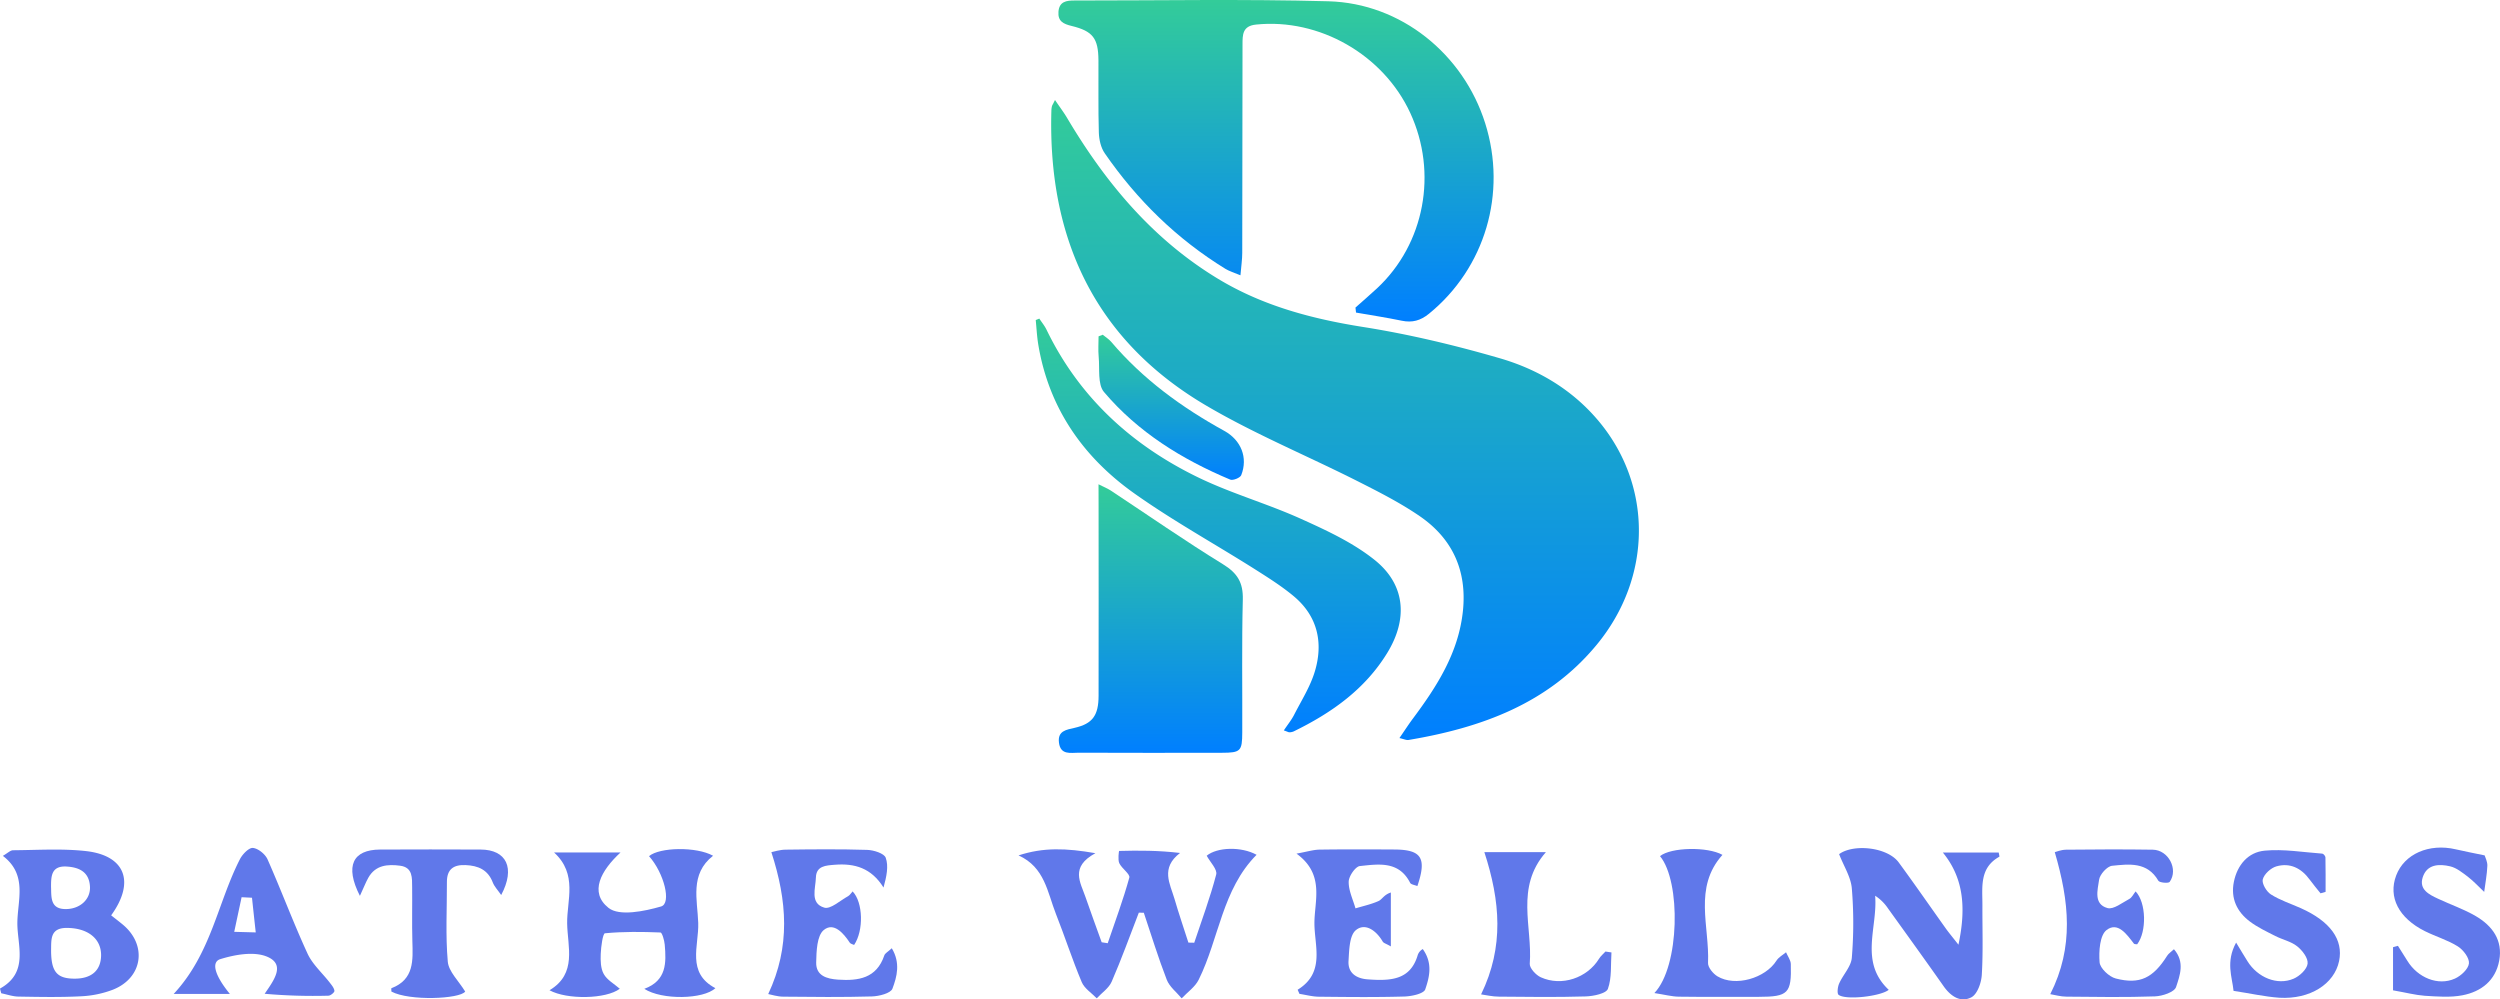 <svg xmlns="http://www.w3.org/2000/svg" xmlns:xlink="http://www.w3.org/1999/xlink" viewBox="0 0 1841.81 736.26"><defs><style>.cls-1{fill:url(#Gradiente_sem_nome_55);}.cls-2{fill:url(#Gradiente_sem_nome_55-2);}.cls-3{fill:url(#Gradiente_sem_nome_55-3);}.cls-4{fill:url(#Gradiente_sem_nome_55-4);}.cls-5{fill:url(#Gradiente_sem_nome_55-5);}.cls-6{fill:#6078ea;}</style><linearGradient id="Gradiente_sem_nome_55" x1="990.93" y1="545.17" x2="990.93" y2="73.67" gradientUnits="userSpaceOnUse"><stop offset="0" stop-color="#007fff"/><stop offset="1" stop-color="#3c9"/></linearGradient><linearGradient id="Gradiente_sem_nome_55-2" x1="940.08" y1="236.86" x2="940.08" y2="0" xlink:href="#Gradiente_sem_nome_55"/><linearGradient id="Gradiente_sem_nome_55-3" x1="847.82" y1="554.68" x2="847.82" y2="356.78" xlink:href="#Gradiente_sem_nome_55"/><linearGradient id="Gradiente_sem_nome_55-4" x1="897.5" y1="539.47" x2="897.5" y2="234.69" xlink:href="#Gradiente_sem_nome_55"/><linearGradient id="Gradiente_sem_nome_55-5" x1="862.76" y1="353.52" x2="862.76" y2="246.61" xlink:href="#Gradiente_sem_nome_55"/></defs><title>Ativo 1</title><g id="Camada_2" data-name="Camada 2"><g id="logo"><path class="cls-1" d="M777.24,73.67c3.63,5.35,6.55,9.22,9,13.36,28.36,47.77,63.23,89.5,111.4,118.54,32.84,19.8,68.91,29.36,106.69,35.34,33.89,5.37,67.55,13.43,100.53,23,27.74,8.05,52.72,22.7,71.94,45.17,41,47.9,40.8,116-.53,166-35.93,43.46-85.15,61.11-138.62,70.08-1.54.25-3.27-.65-6.66-1.41,3.7-5.36,6.54-9.77,9.67-14,17.93-24,33.95-48.87,37.13-79.86,3-29.52-7.71-53-31.71-69.53-14.55-10-30.55-18.1-46.38-26.09-36.9-18.62-75.37-34.5-110.92-55.38-82.43-48.42-116.91-123.52-114.2-217.43a15.87,15.87,0,0,1,.42-3.22C775.17,77.56,775.62,77,777.24,73.67Z"/><path class="cls-2" d="M998.6,226.59c5.33-4.75,10.76-9.4,16-14.27,34.92-32.64,44.77-85,24.35-129.15-19.89-43-67.07-69.84-113.56-65.07-10.09,1-10,7.57-10,14.72q-.06,76.74-.2,153.48c0,4.9-.76,9.79-1.32,16.52-4.81-2-8.19-3-11.07-4.75-35.8-22-65.16-50.74-88.94-85.19-2.86-4.14-4.17-10.07-4.32-15.23-.54-17.76-.15-35.55-.29-53.33-.13-16.09-4.11-21.38-19.73-25.19-6-1.46-10.27-3.37-9.73-10.49.57-7.56,5.95-8.28,11.67-8.27C853.9.4,916.34-.78,978.7.94c53.45,1.48,99.35,38.83,115.45,89.78,16.33,51.67-.1,106.8-41.42,140.44-6.24,5.08-12.35,6.71-20,5.12-11.18-2.3-22.47-4.05-33.71-6Z"/><path class="cls-3" d="M809.31,356.78c4.78,2.43,7.05,3.32,9.05,4.63,27.49,18.17,54.55,37,82.62,54.27,10.71,6.57,14.94,13.55,14.63,26-.82,32.64-.27,65.33-.41,98-.06,13.73-1.21,14.87-15,14.91q-52.8.13-105.62-.05c-5.79,0-13.24,1.87-14.41-7.35-1.12-8.77,5.35-9.55,11.63-11,13-3,17.52-9,17.55-23.55.11-46.46,0-92.92,0-139.38Z"/><path class="cls-4" d="M945.83,538.11c2.91-4.36,5.63-7.68,7.54-11.42,5.41-10.6,12-20.92,15.35-32.17,6.3-21.09,1.95-40.57-15.49-55.19-9.11-7.63-19.32-14-29.4-20.4-29.42-18.56-60-35.43-88.32-55.54-37.69-26.78-62.86-62.92-70.59-109.59-1-6-1.26-12-1.87-18l2.64-1.08c1.79,2.73,3.92,5.3,5.33,8.22,24.07,49.77,62.72,85,111.66,108.76,24.37,11.84,50.83,19.29,75.56,30.45,19,8.56,38.51,17.58,54.56,30.44,22.6,18.12,24.55,43.34,9.28,68.33-16.49,27-41.2,44.36-69,57.93a8.24,8.24,0,0,1-3.17.65C949.24,539.5,948.57,539.06,945.83,538.11Z"/><path class="cls-5" d="M812.4,246.61c2.09,1.72,4.5,3.17,6.23,5.2C842,279.34,870.57,300.15,902,317.45c12.35,6.81,17.54,19.71,12.44,32.62-.77,1.95-6.11,4.11-8.11,3.27-35.54-14.92-67.92-34.95-93-64.54-4.82-5.7-3.05-17.14-3.91-26-.47-4.94-.08-10-.08-15Z"/></g><g id="nome"><path class="cls-6" d="M839,672.38c-6.58,17-12.74,34.15-20,50.84-2.07,4.79-7.27,8.21-11,12.26-3.79-3.94-9.11-7.24-11.09-12-6.93-16.48-12.42-33.56-19-50.2-6.24-15.79-8.14-34.35-27.53-43.08,18.26-6,35.08-5.4,56.63-1.63-18.84,10.23-11,21.48-7.31,32.28,3.85,11.16,7.94,22.23,11.93,33.35l4.46.69c5.46-16.06,11.4-32,15.91-48.32.73-2.62-5.57-6.69-7.4-10.66-1.19-2.59-.25-9-.13-9,14.49-.41,29-.39,44.9,1.48-14.61,11.19-7.31,22.77-4.09,33.84,3.15,10.82,6.8,21.48,10.24,32.21l4.31.09c5.55-16.71,11.76-33.26,16.17-50.26,1-3.73-4.46-9.1-7-13.84,7.7-6.36,25.47-6.9,36.75-.68-25.4,25.55-27.62,61.74-42.63,92-2.64,5.35-8.29,9.21-12.55,13.76-3.77-4.55-9-8.52-11-13.74-6.29-16.19-11.36-32.85-16.9-49.33Z"/><path class="cls-6" d="M1442.83,696c6.27-29.32,2.83-50.39-11.48-67.91h41.16c.23,1.51.69,2.95.43,3.09-14.85,8.27-12.39,22.51-12.45,35.85-.07,17.07.57,34.17-.45,51.17-.35,5.83-3.28,14.19-7.63,16.51-7.9,4.21-15.26-.67-20.5-8.13-13.49-19.2-27.24-38.22-40.93-57.27a32.93,32.93,0,0,0-9.52-9.4c2,23.45-11.92,48.69,10,69.31-5.61,4.69-31.32,7.82-36.9,3.72-1.29-.95-.72-5.85.37-8.32,2.86-6.52,8.84-12.52,9.35-19.05a310.4,310.4,0,0,0,0-51.11c-.72-8.42-6-16.46-9.36-25.19,10.52-7.74,35.58-5.24,43.92,6.12,11.87,16.16,23.27,32.66,34.93,49C1436.21,687.72,1438.87,690.9,1442.83,696Z"/><path class="cls-6" d="M456.62,728.44c-10.07,7.64-38.82,8.19-51.78,1.11,20.51-12.28,13.26-32.06,13-49.22-.28-16.92,7.94-36.26-9.66-52.32h49c-14.48,13.35-23.26,29.4-8.87,40.85,7.92,6.31,26.33,2.54,38.75-1.05,7.79-2.26,2.23-24.59-8.9-37.06,7.76-6.59,34.84-7.17,47.18-.3C508,644,513.86,663,514.41,680c.53,16.7-8.83,36.71,12.62,48-8.71,8.26-39.29,8.92-52.36.5,16.53-6.1,16.23-19.28,15.05-32.59-.28-3.17-1.93-8.87-3.13-8.92-13.64-.54-27.36-.72-40.91.58-1.57.15-2.88,9.81-3.1,15.12-.21,5-.1,10.77,2.21,14.88C447.24,722,452.45,724.8,456.62,728.44Z"/><path class="cls-6" d="M0,728.3c21.53-11.92,12.64-31.87,12.79-48.51s7.6-35.38-10.69-49.25c3.49-2,5.51-4.13,7.54-4.14,17.89-.12,36-1.35,53.64.61,28.94,3.21,36.49,22.68,18.61,47.35,2.82,2.23,5.72,4.45,8.53,6.77,18.22,15.11,14.82,39.29-7.24,48A75.76,75.76,0,0,1,59.57,734c-15.32.78-30.7.48-46,.21-4.22-.07-8.42-1.59-12.64-2.44C.59,730.62.29,729.46,0,728.3Zm37.64-27.86C37.73,716,42,721,55,721c12.34,0,19.21-5.95,19.47-16.83.29-12.59-9.75-20.52-25.32-20.55C36.71,683.61,37.82,692.35,37.64,700.44Zm0-46.51c.16,7.83-.32,16.06,11.29,15.8,10.19-.23,17.8-7.23,17.36-16.43-.52-10.85-7.84-14.34-17.21-14.9C37.53,637.71,37.6,645.91,37.61,653.93Z"/><path class="cls-6" d="M568.29,627.8c1.85-.35,6.14-1.79,10.45-1.84,20-.25,40.12-.47,60.16.17,4.81.15,12.5,2.58,13.64,5.82,2.2,6.18.64,13.69-1.63,21.92-9-14.44-21.29-17.94-35.82-16.79-6.72.53-13.75.79-14,9.44-.22,8-4.56,19,6.19,22.16,4.61,1.36,11.64-5.23,17.46-8.41,1.37-.75,2.27-2.33,3.41-3.55,7.75,8.06,8.24,28.9,1.09,39.44-1.06-.53-2.6-.77-3.18-1.65-4.71-7.17-11.87-15.3-19.15-9.36-5.1,4.16-5.43,15.66-5.61,23.92-.22,9.77,7.76,12.08,16.08,12.65,15,1,28.38-.9,34.1-17.83.56-1.66,2.79-2.75,5.52-5.29,6.47,10.71,3.84,20.93.47,29.77-1.3,3.42-9.81,5.56-15.11,5.72-21.75.63-43.53.4-65.29.17-4.36,0-8.7-1.48-11.11-1.92C582.48,697.23,579.91,663.72,568.29,627.8Z"/><path class="cls-6" d="M1574.5,695.69c-.83-.14-2,0-2.4-.49-5.23-6.85-11.85-16.31-20.08-10.06-5.08,3.84-5.84,15.78-5.2,23.81.36,4.41,7,10.67,11.91,11.93,17.82,4.61,27.52-.42,37.87-16.76,1-1.62,2.84-2.75,5-4.8,8.26,9.48,4.29,19.53,1.55,27.86-1.21,3.7-10,6.67-15.52,6.87-21.69.77-43.43.43-65.15.21-4.39,0-8.78-1.32-12-1.84,17.63-34.84,13.92-68.35,3.32-104.61.83-.19,4.58-1.77,8.35-1.82,21.29-.23,42.59-.34,63.88,0,11.49.19,19,14.47,12.43,23.71-.85,1.2-7.49.65-8.36-.86-8.15-14.09-21.61-12.25-34.08-11-3.67.37-9.08,6.41-9.59,10.39-1,7.33-4.24,17.86,6.21,20.77,4.4,1.22,10.8-3.91,16-6.69,2-1,3.13-3.64,4.71-5.59C1581.26,665,1581.62,686.43,1574.5,695.69Z"/><path class="cls-6" d="M956,729.16c20.35-12.49,12.43-32.08,12.37-48.81s7.84-36.14-13.21-51.46c7.83-1.41,12.39-2.88,17-2.95,18.35-.27,36.7-.19,55.05-.09,20.09.1,24.06,6.19,17,26.94-1.86-.79-4.65-1.07-5.34-2.41-8.3-16.29-23.29-13.76-37-12.34-3.28.34-8.17,7.44-8.25,11.51-.12,6.52,3.14,13.11,5,19.67,5.72-1.74,11.67-3,17.06-5.44,2.54-1.16,4-4.69,9-6.25v39.72c-3.38-2-5.32-2.4-6-3.58-4.6-7.92-12.73-14-19.59-8.55C994.08,689,994,700,993.49,708c-.53,8.76,5.67,12.86,13.92,13.5,17.71,1.37,31.39.19,36.87-17.22a8,8,0,0,1,3.92-5.08c7.55,10.55,4.85,20.76,1.82,29.67-1.09,3.22-10,5.13-15.42,5.29-20.89.6-41.81.38-62.72.14-4.86,0-9.7-1.36-14.54-2.09Z"/><path class="cls-6" d="M169.37,732.27H127.94c27.69-29.72,32.42-67.26,48.83-99.3,1.87-3.66,6.63-8.57,9.58-8.27,3.93.4,9.07,4.6,10.78,8.46,10.17,23,18.93,46.54,29.42,69.34,3.67,8,10.93,14.34,16.45,21.51,1.41,1.84,3.16,3.89,3.38,6,.11,1.07-2.82,3.51-4.4,3.54a406.56,406.56,0,0,1-47-1.41c6.87-10,15.36-21.32,2.22-27.15-9.66-4.28-23.86-1.78-34.83,1.61C155.61,708.66,157.85,718.21,169.37,732.27Zm16.28-70.89L178,661q-2.73,12.75-5.44,25.5l15.85.43Q187,674.15,185.65,661.38Z"/><path class="cls-6" d="M1645.51,730c-1-10.2-5.92-21.23,1.89-35.57,3.79,6.22,6,10,8.35,13.7,7.46,12,21.9,18.08,34,12.9,4.43-1.88,9.82-6.91,10.32-11.05s-3.88-9.78-7.69-12.82c-4.5-3.6-10.79-4.87-16.09-7.58-6.42-3.28-13.08-6.39-18.78-10.69-9.5-7.17-14.21-17-11.78-29.14,2.51-12.49,10.48-21.89,22.7-23.05,14-1.33,28.3,1.17,42.46,2.19.87.07,2.3,1.79,2.32,2.76.18,8.46.11,16.93.11,25.4l-3.73,1.08c-2.7-3.4-5.52-6.7-8.07-10.2-6.15-8.4-14.47-12.49-24.42-9.67-4.1,1.17-9,5.63-10.05,9.54-.84,3.06,2.7,9.07,6,11.15,6.74,4.29,14.61,6.81,22,10.11,21.72,9.71,31.49,23.23,28.21,39-3.54,16.92-21.39,28.3-44,27C1668.42,734.29,1657.7,731.82,1645.51,730Z"/><path class="cls-6" d="M1763,729.6V697.81l3.61-1c2.31,3.66,4.66,7.29,6.92,11,7.67,12.53,22.71,18.73,35.07,13.14,4.45-2,9.88-7,10.33-11.19.42-3.94-4.16-10-8.17-12.51-7.48-4.72-16.3-7.25-24.29-11.25-19.33-9.66-27.15-25.1-21.16-41s24.25-23.86,43.84-19.3c6.47,1.51,13,2.74,21.34,4.48.39,1.39,2.12,4.56,2,7.66-.26,6.44-1.5,12.83-2.33,19.24-4-3.78-7.76-7.88-12.1-11.23-4-3-8.25-6.48-12.9-7.59-8.14-1.94-17.17-1.66-20.29,8.08-2.88,9,4.7,12.68,11.39,15.81,9.24,4.33,19,7.66,27.77,12.8,12.14,7.14,20,17.72,17.2,32.78-2.76,14.73-13.31,22.85-27.1,25.51-9,1.73-18.54.92-27.78.36C1779.38,733.09,1772.49,731.25,1763,729.6Z"/><path class="cls-6" d="M265.15,660c-11.31-22.21-5.11-34,14.84-34.12q37.06-.17,74.13,0c18.93.09,25.77,13.48,15.12,33.5-2.5-3.64-5-6.17-6.19-9.23-3.59-9.41-10.77-12.42-20.06-12.82-8.9-.39-13.77,3.11-13.74,12.45.07,19.59-1.08,39.29.65,58.73.65,7.28,7.92,14,12.82,22-4,5.49-41.1,7.1-54.35,0,0-.89-.25-2.36,0-2.47,16.86-6.44,15.84-20.6,15.43-34.78-.38-13.19,0-26.41-.16-39.62-.08-6.78.58-14.61-8.84-15.85-9.14-1.21-18.15-.55-23.44,8.84C269.41,650.12,268,653.91,265.15,660Z"/><path class="cls-6" d="M1218.83,731.61c18.74-19.64,19.63-82.23,4.14-100.88,8.1-6.57,35-7.12,46-.93-21.55,24.06-9.42,52.8-10.62,79.61-.15,3.25,3.68,7.91,6.91,9.86,13.13,7.91,35.28,1.5,43.55-11.6,1.58-2.51,4.63-4.09,7-6.1,1.22,2.87,3.43,5.72,3.52,8.62.61,21.71-1.89,24.16-23.72,24.21-19.6,0-39.21.15-58.81-.12C1231.61,734.2,1226.5,732.8,1218.83,731.61Z"/><path class="cls-6" d="M1093.57,627.81h45.31c-22.77,26-9.75,55.14-11.87,82.17-.25,3.2,4.5,8.38,8.13,10,15.37,7,34.24.51,42.91-13.66,1.22-2,3.14-3.54,4.73-5.3l4.42.66c-.62,9,.33,18.61-2.61,26.8-1.24,3.47-10.63,5.44-16.39,5.61-21.27.65-42.57.37-63.85.16-4.83,0-9.64-1.19-13.2-1.66C1108.26,697.44,1105.24,663.7,1093.57,627.81Z"/></g></g></svg>